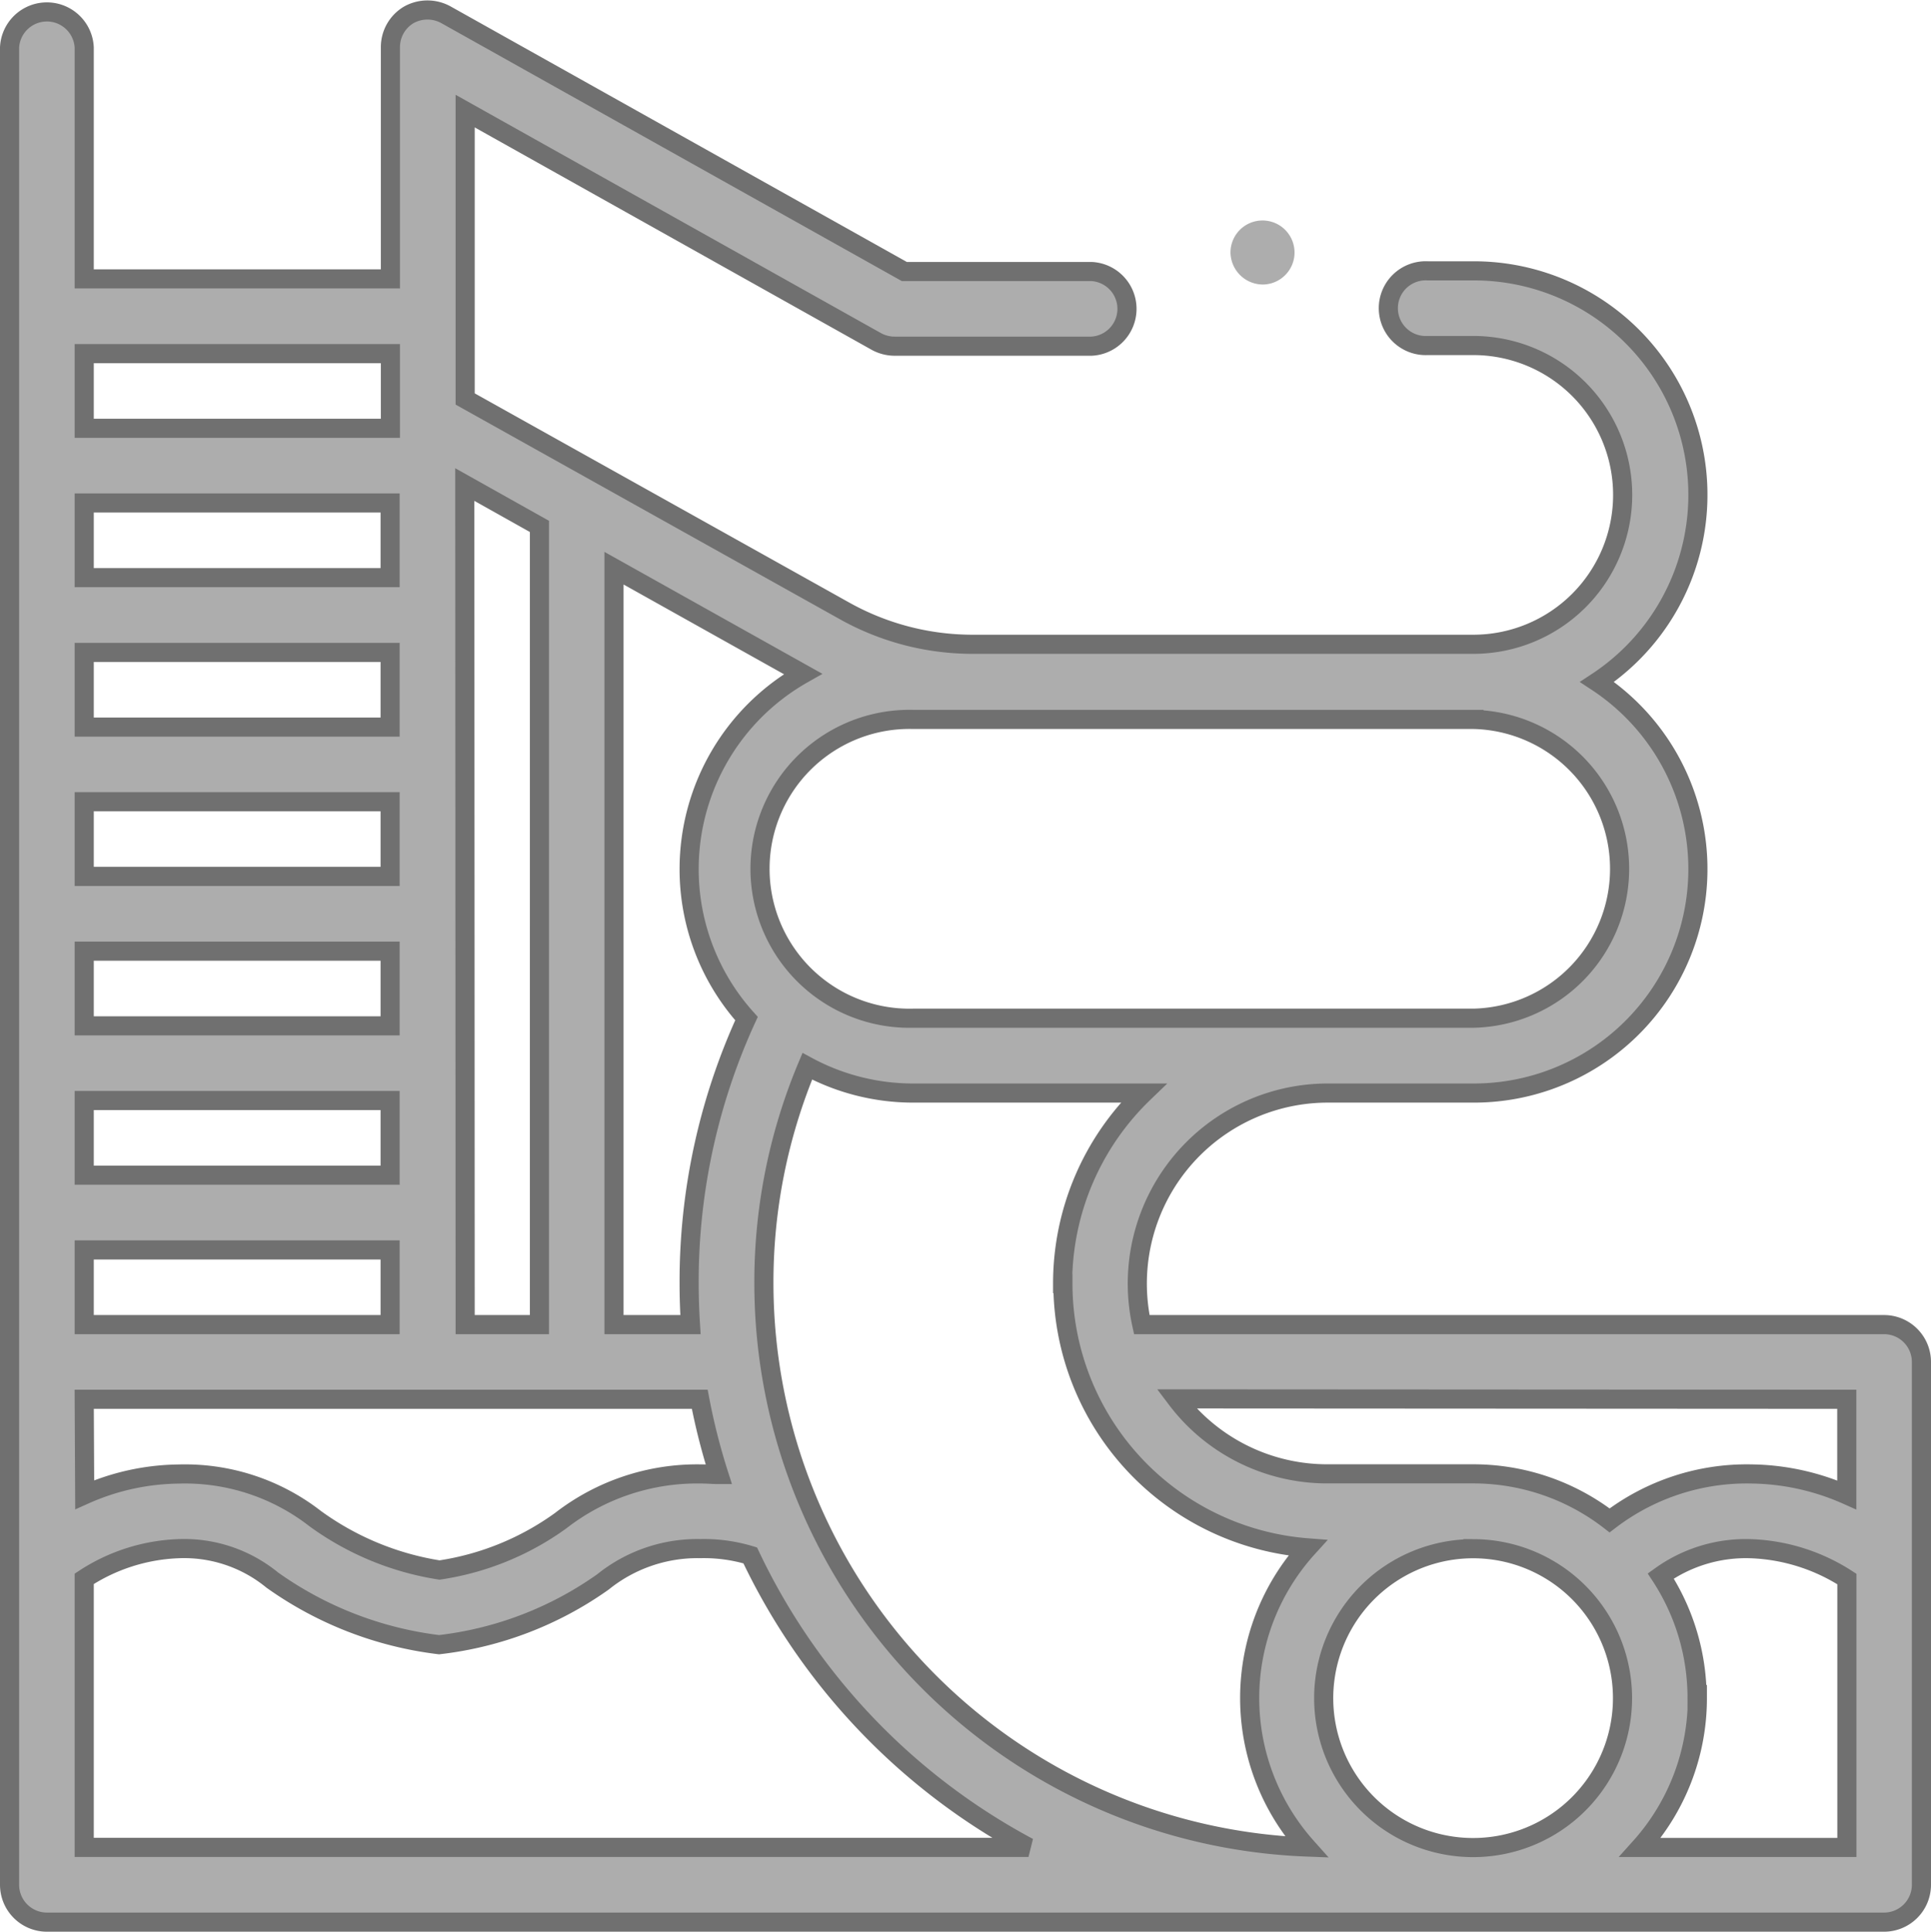 <svg xmlns="http://www.w3.org/2000/svg" width="20.2" height="20.205" viewBox="0 0 20.2 20.205"><g transform="translate(0.1 0.105)"><path d="M19.609,13.75H11.844a1.993,1.993,0,0,1,1.945-2.422h1.523a2.343,2.343,0,0,0,1.295-4.3,2.343,2.343,0,0,0-1.295-4.3h-.478a.391.391,0,1,0,0,.781h.478a1.562,1.562,0,0,1,0,3.125H10.073a2.745,2.745,0,0,1-1.336-.348L4.766,4.068V1.057l4.3,2.409a.4.4,0,0,0,.191.05h2.061a.391.391,0,0,0,0-.781H9.36L4.566.05a.4.4,0,0,0-.389,0,.392.392,0,0,0-.193.337V2.812H.781V.391A.391.391,0,0,0,0,.391V19.609A.391.391,0,0,0,.391,20H19.609A.391.391,0,0,0,20,19.609V14.141a.391.391,0,0,0-.391-.391Zm-4.3,2.344a1.563,1.563,0,1,1-1.562,1.563A1.564,1.564,0,0,1,15.312,16.094Zm2.344,1.563a2.329,2.329,0,0,0-.38-1.278,1.529,1.529,0,0,1,.947-.285,1.981,1.981,0,0,1,1,.317v2.808H17.057A2.334,2.334,0,0,0,17.656,17.656ZM.781,16.409a1.927,1.927,0,0,1,.977-.315,1.455,1.455,0,0,1,.99.328,3.793,3.793,0,0,0,1.745.676,3.69,3.69,0,0,0,1.715-.657,1.575,1.575,0,0,1,1.02-.348,1.674,1.674,0,0,1,.52.071,6.724,6.724,0,0,0,2.911,3.054H.781ZM7.109,8.984a2.334,2.334,0,0,0,.6,1.565,6.6,6.6,0,0,0-.6,2.771c0,.144.005.288.014.43h-.8V5.838L8.3,6.944A2.345,2.345,0,0,0,7.109,8.984ZM.781,13.75v-.781h3.2v.781Zm3.2-6.25H.781V6.719h3.2Zm0,.781v.781H.781V8.281Zm0,1.563v.781H.781V9.844Zm0,1.562v.781H.781v-.781Zm.781-6.443.781.438V13.75H4.766Zm-.781.974H.781V5.156h3.2Zm-3.2,8.594H7.22a6.623,6.623,0,0,0,.2.787c-.061,0-.123-.006-.188-.006a2.328,2.328,0,0,0-1.467.489,2.889,2.889,0,0,1-1.267.516,3,3,0,0,1-1.3-.537,2.22,2.22,0,0,0-1.435-.467,2.476,2.476,0,0,0-.977.216Zm18.438,0v1a2.536,2.536,0,0,0-1-.219,2.36,2.36,0,0,0-1.481.486h0a2.331,2.331,0,0,0-1.427-.487H13.789a1.978,1.978,0,0,1-1.409-.584,2.019,2.019,0,0,1-.173-.2Zm-8.2-1.211a2.773,2.773,0,0,0,2.56,2.765,2.339,2.339,0,0,0-.012,3.129A5.905,5.905,0,0,1,7.891,13.32a5.836,5.836,0,0,1,.454-2.272,2.329,2.329,0,0,0,1.109.28h2.409a2.765,2.765,0,0,0-.847,1.992Zm4.3-5.9a1.563,1.563,0,0,1,0,3.125H9.453a1.563,1.563,0,1,1,0-3.125ZM3.984,3.594v.781H.781V3.594Z" transform="translate(0 0)" fill="#adadad" stroke="#707070" stroke-width="0.2"/><path d="M325.1,70.67a.335.335,0,1,0-.344-.335A.34.34,0,0,0,325.1,70.67Z" transform="translate(-311.984 -67.799)" fill="#adadad"/></g></svg>